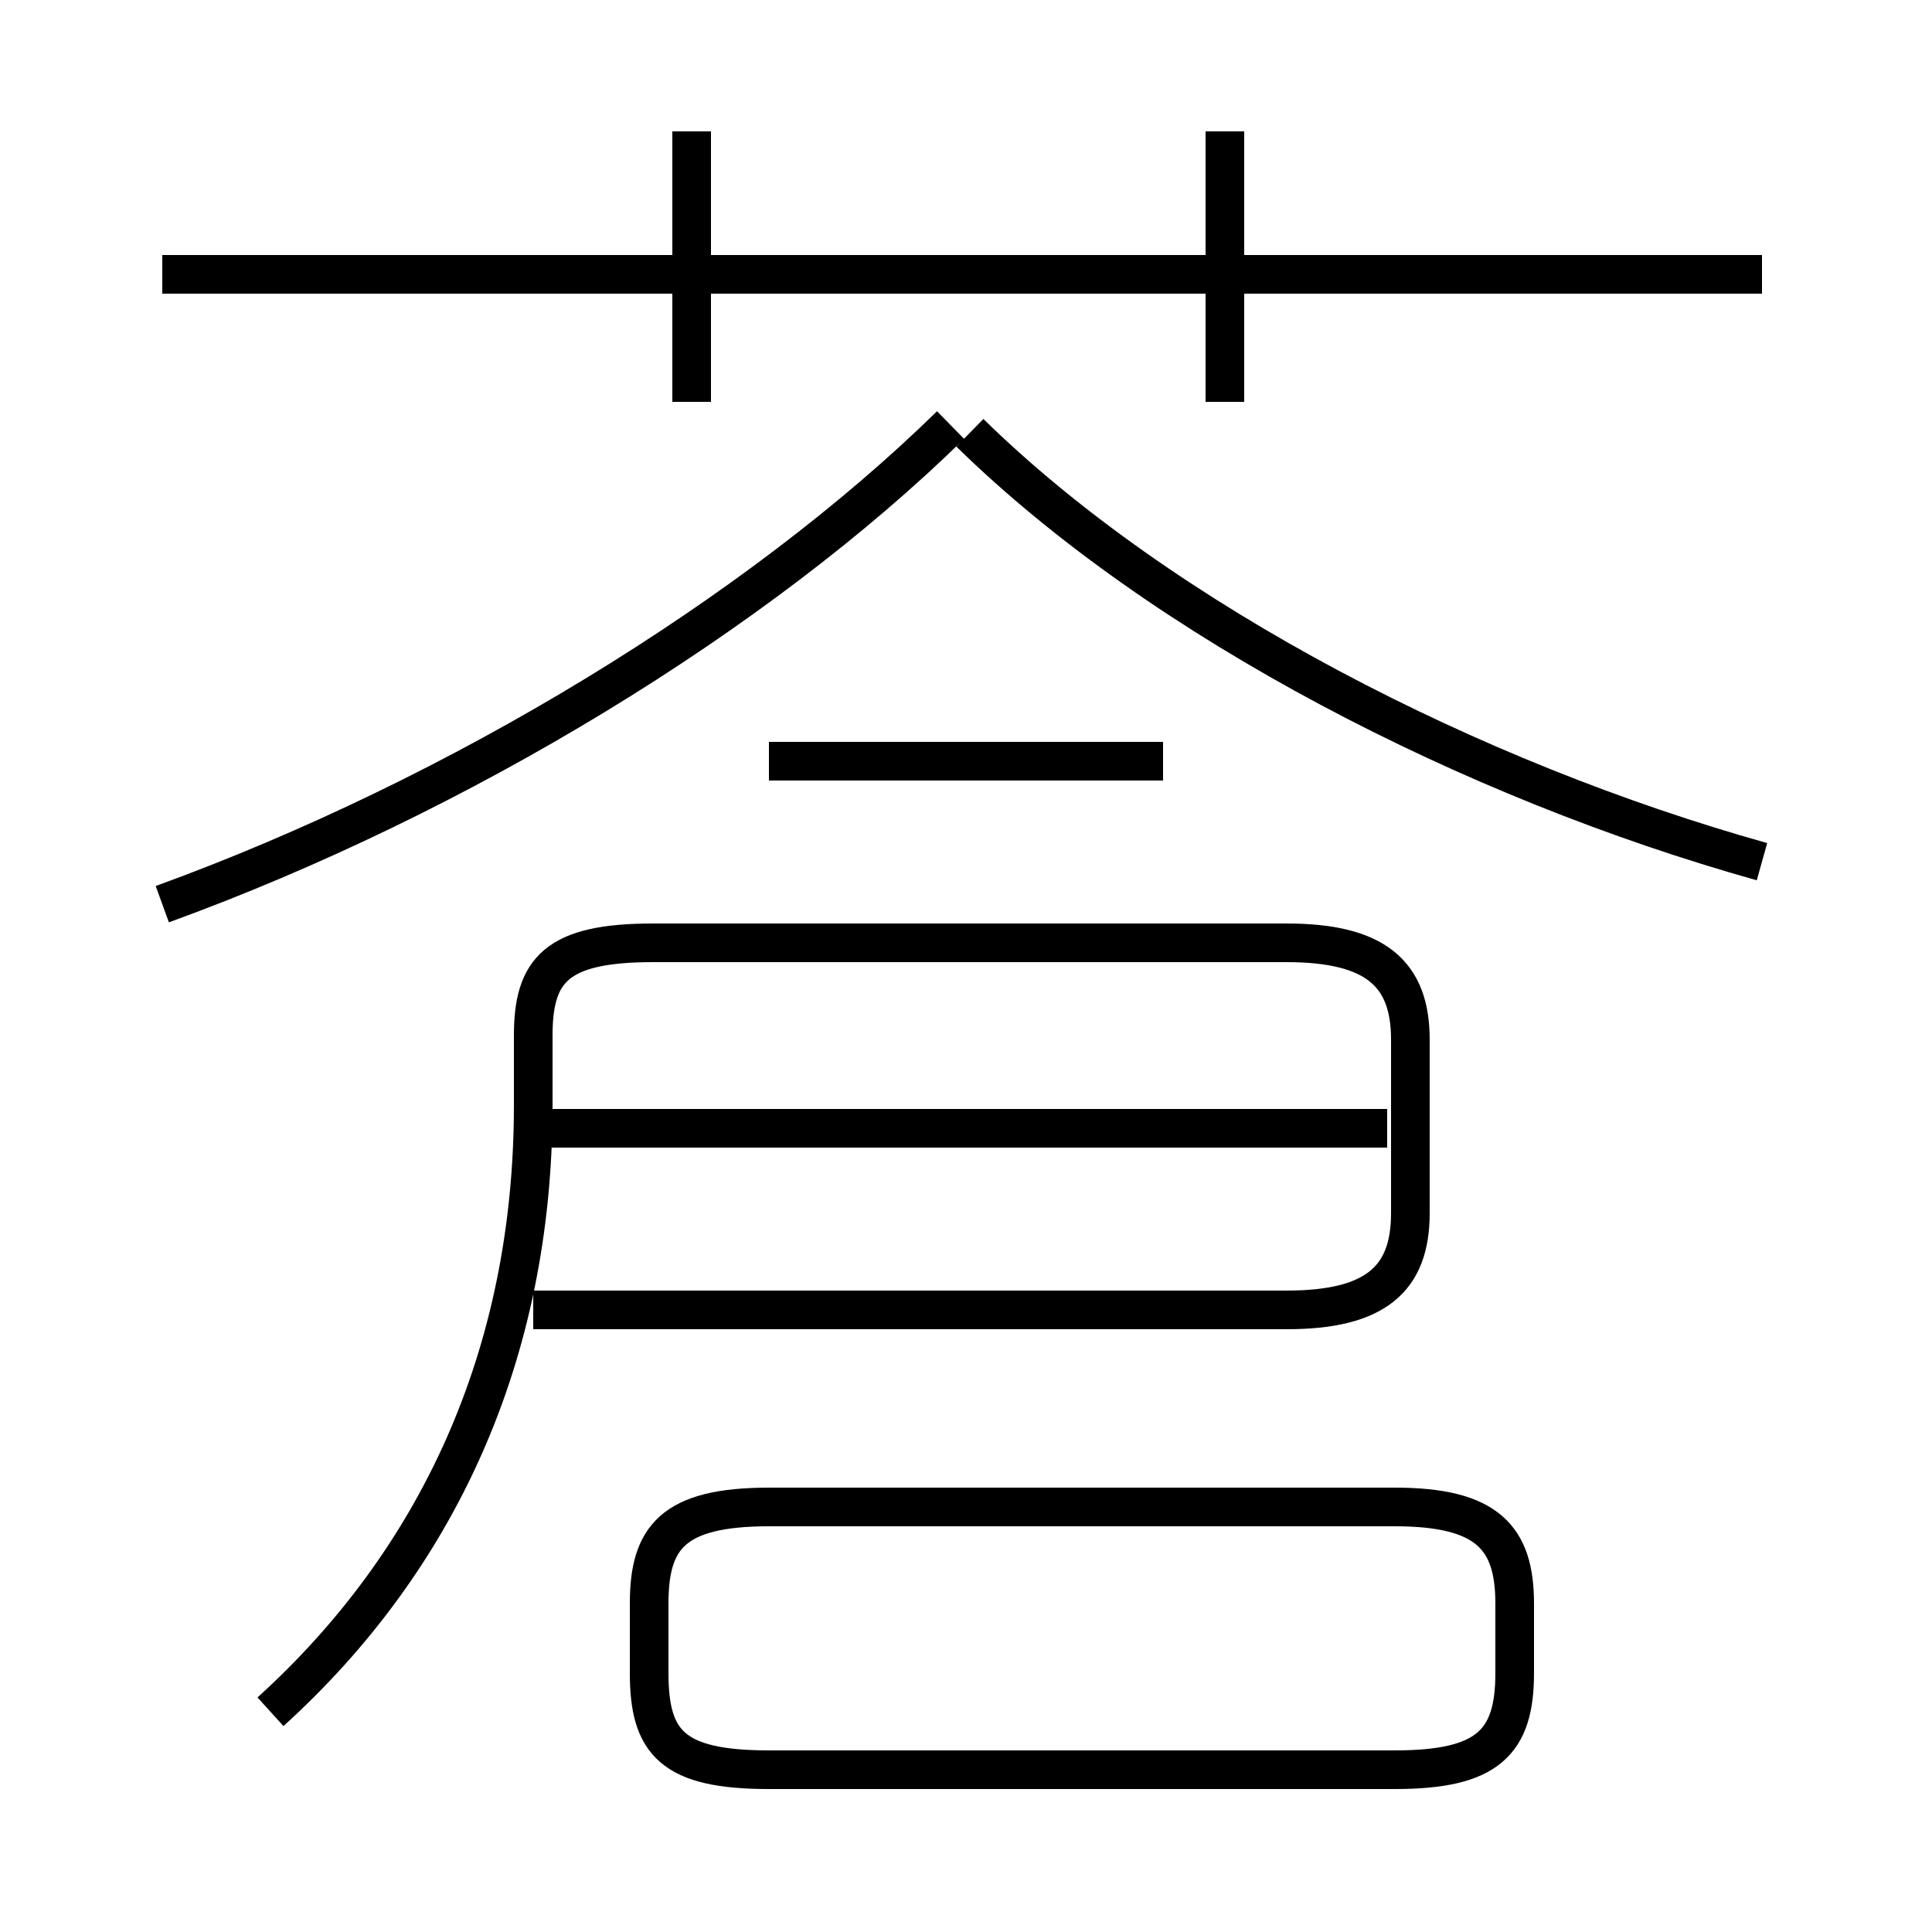 <?xml version='1.0' encoding='utf8'?>
<svg viewBox="0.0 -6.0 50.0 50.0" version="1.1" xmlns="http://www.w3.org/2000/svg">
<rect x="0.0" y="-6.0" width="50.0" height="50.0" fill="#808080" stroke="none"/>
<rect x="-1000" y="-1000" width="2000" height="2000" stroke="white" fill="white"/>
<g style="fill:white;stroke:#000000;  stroke-width:1">
<path d="M 7.0 0.3 C 11.3 -3.6 13.8 -8.9 13.8 -15.4 L 13.8 -17.2 C 13.8 -18.9 14.4 -19.6 16.9 -19.6 L 33.3 -19.6 C 35.6 -19.6 36.5 -18.8 36.5 -17.1 L 36.5 -12.6 C 36.5 -10.9 35.6 -10.1 33.3 -10.1 L 13.8 -10.1 M 19.9 1.8 L 36.1 1.8 C 38.5 1.8 39.2 1.1 39.2 -0.7 L 39.2 -2.5 C 39.2 -4.2 38.5 -5.0 36.1 -5.0 L 19.9 -5.0 C 17.4 -5.0 16.8 -4.2 16.8 -2.5 L 16.8 -0.7 C 16.8 1.1 17.4 1.8 19.9 1.8 Z M 35.9 -14.8 L 14.2 -14.8 M 4.2 -20.6 C 11.9 -23.4 19.6 -28.1 24.6 -33.0 M 30.1 -24.3 L 19.9 -24.3 M 17.9 -33.6 L 17.9 -40.6 M 45.6 -21.7 C 38.1 -23.8 30.1 -27.9 25.1 -32.8 M 45.6 -36.9 L 4.2 -36.9 M 31.7 -33.6 L 31.7 -40.6" transform="translate(0.0 38.0)" />
</g>
</svg>
